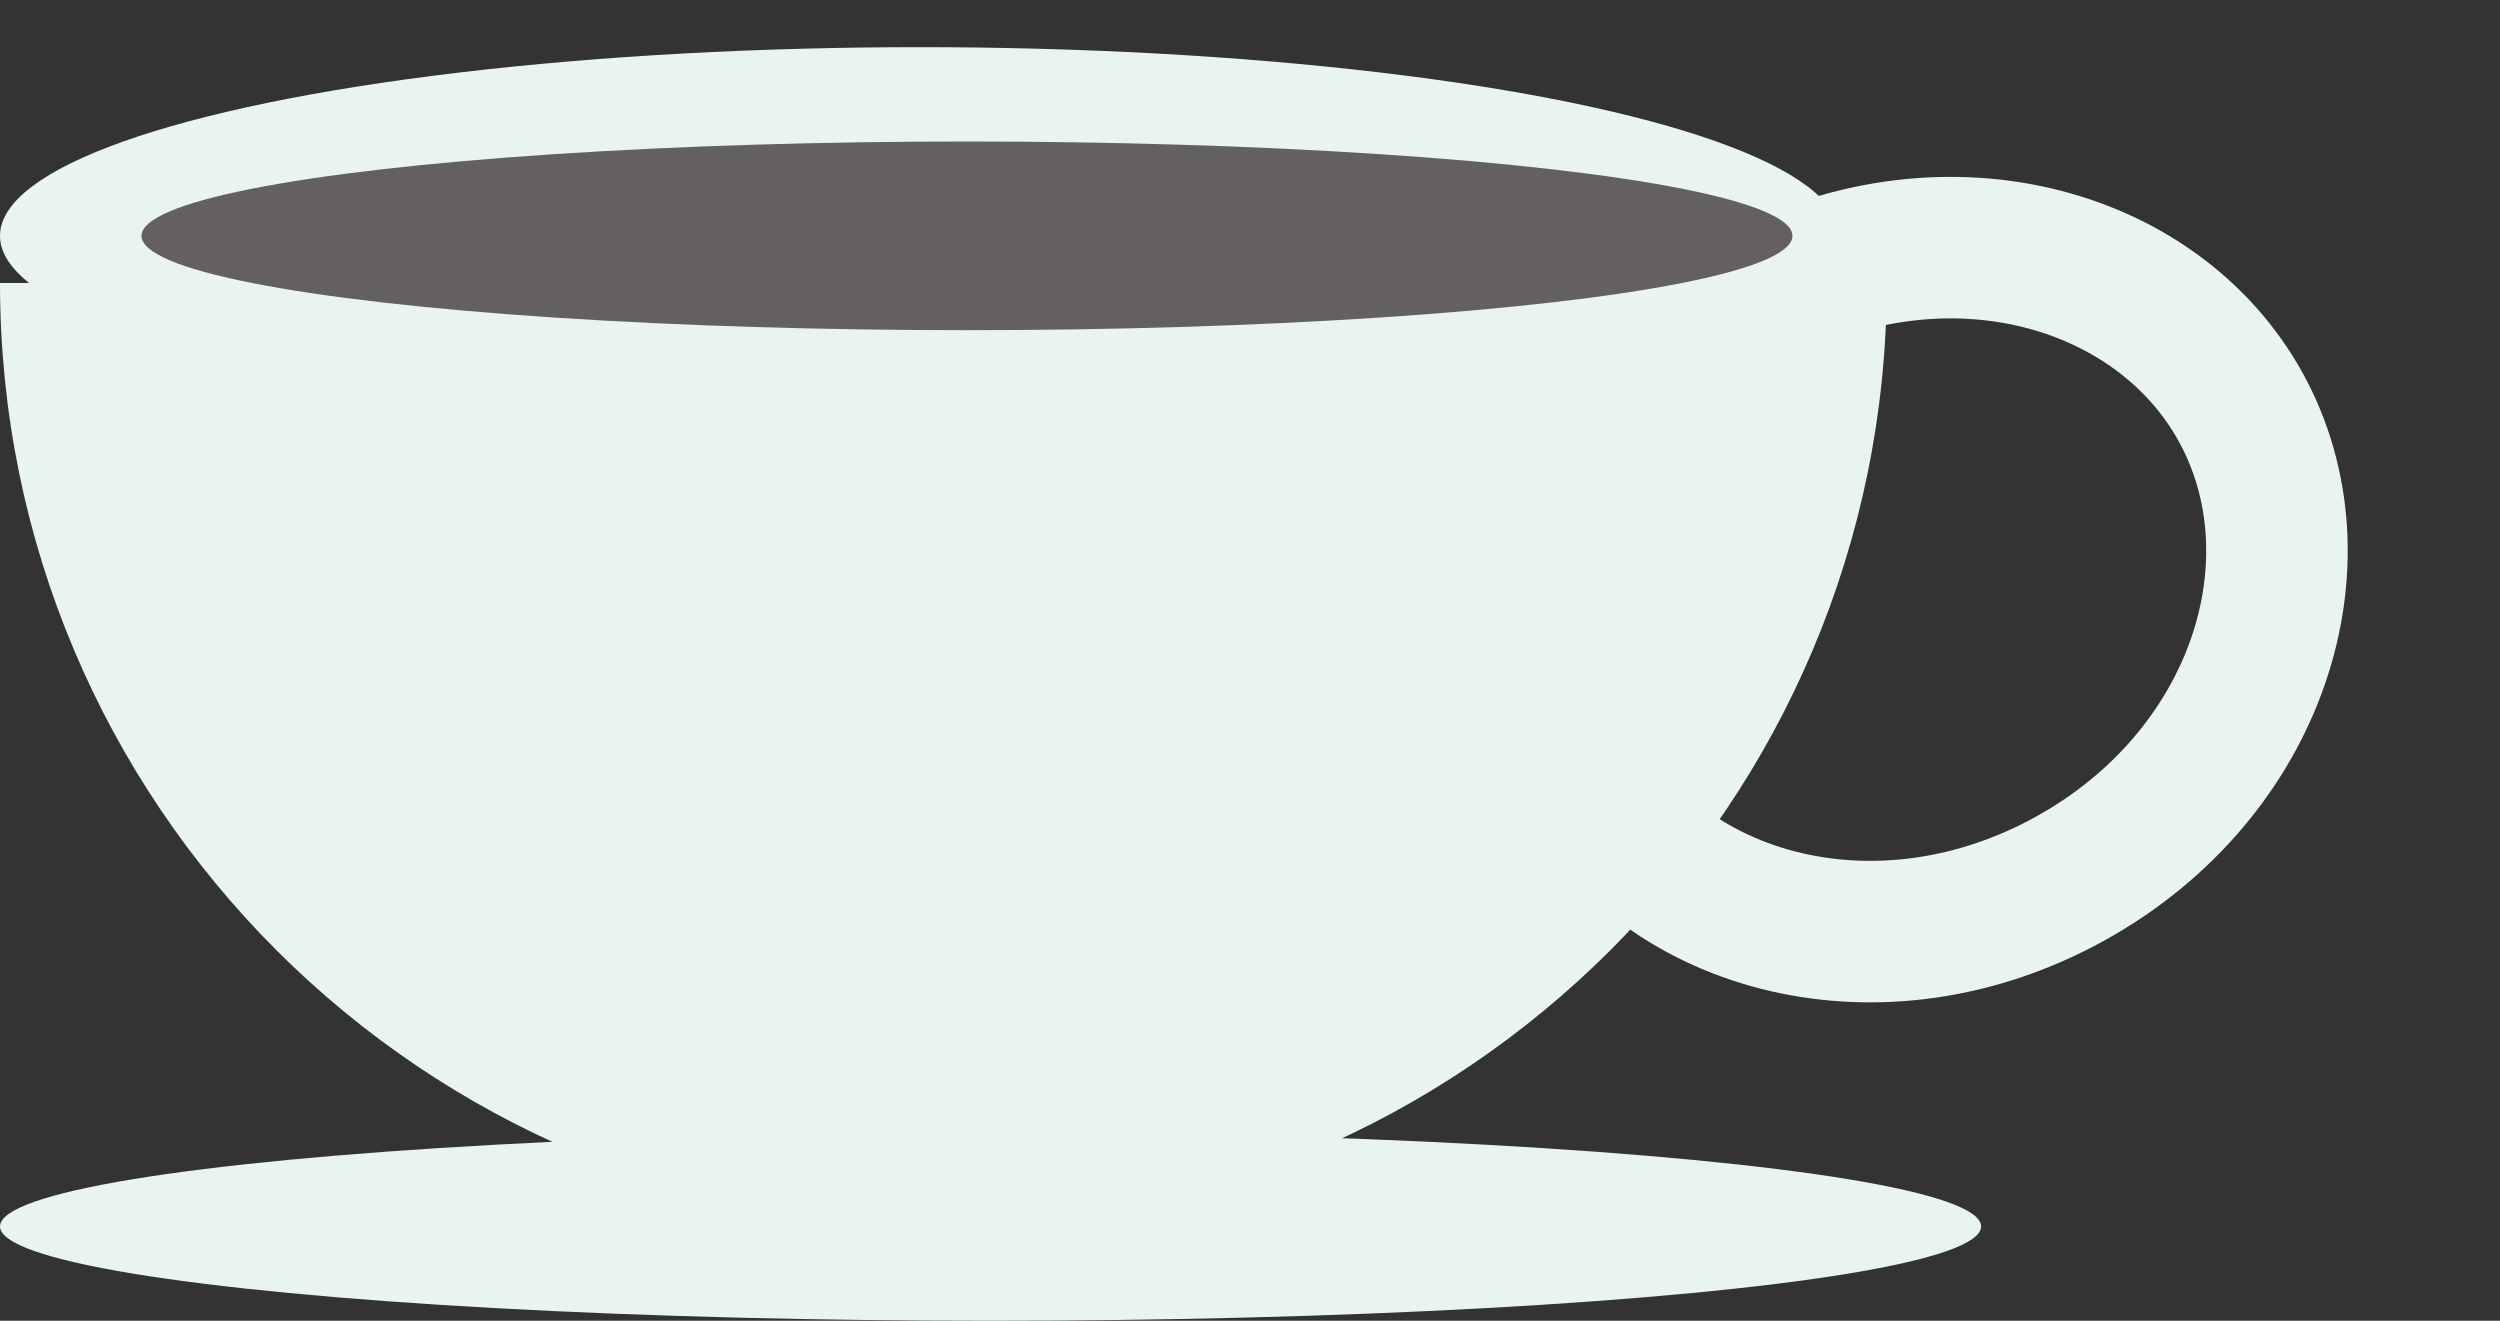 <svg width="53" height="28" viewBox="0 0 53 28" fill="none" xmlns="http://www.w3.org/2000/svg">
<rect x="0" y="0" width="53" height="28" fill="#333333" stroke="none"/>
<path d="M20 26C31.046 26 40 17.046 40 6H0C0 17.046 8.954 26 20 26Z" fill="#E8F3F2"/>
<path d="M47.501 8.628C49.298 11.878 47.895 16.409 43.888 18.626C39.88 20.842 35.297 19.621 33.5 16.372C31.702 13.122 33.105 8.591 37.112 6.374C41.12 4.158 45.704 5.379 47.501 8.628Z" stroke="#E8F3F2" stroke-width="3"/>
<ellipse cx="21" cy="26" rx="21" ry="2" fill="#E8F3F2"/>
<ellipse cx="19.5" cy="5" rx="19.5" ry="4" fill="#E8F3F2"/>
<ellipse cx="20.5" cy="5" rx="17.5" ry="2" fill="#646060"/>
</svg>
